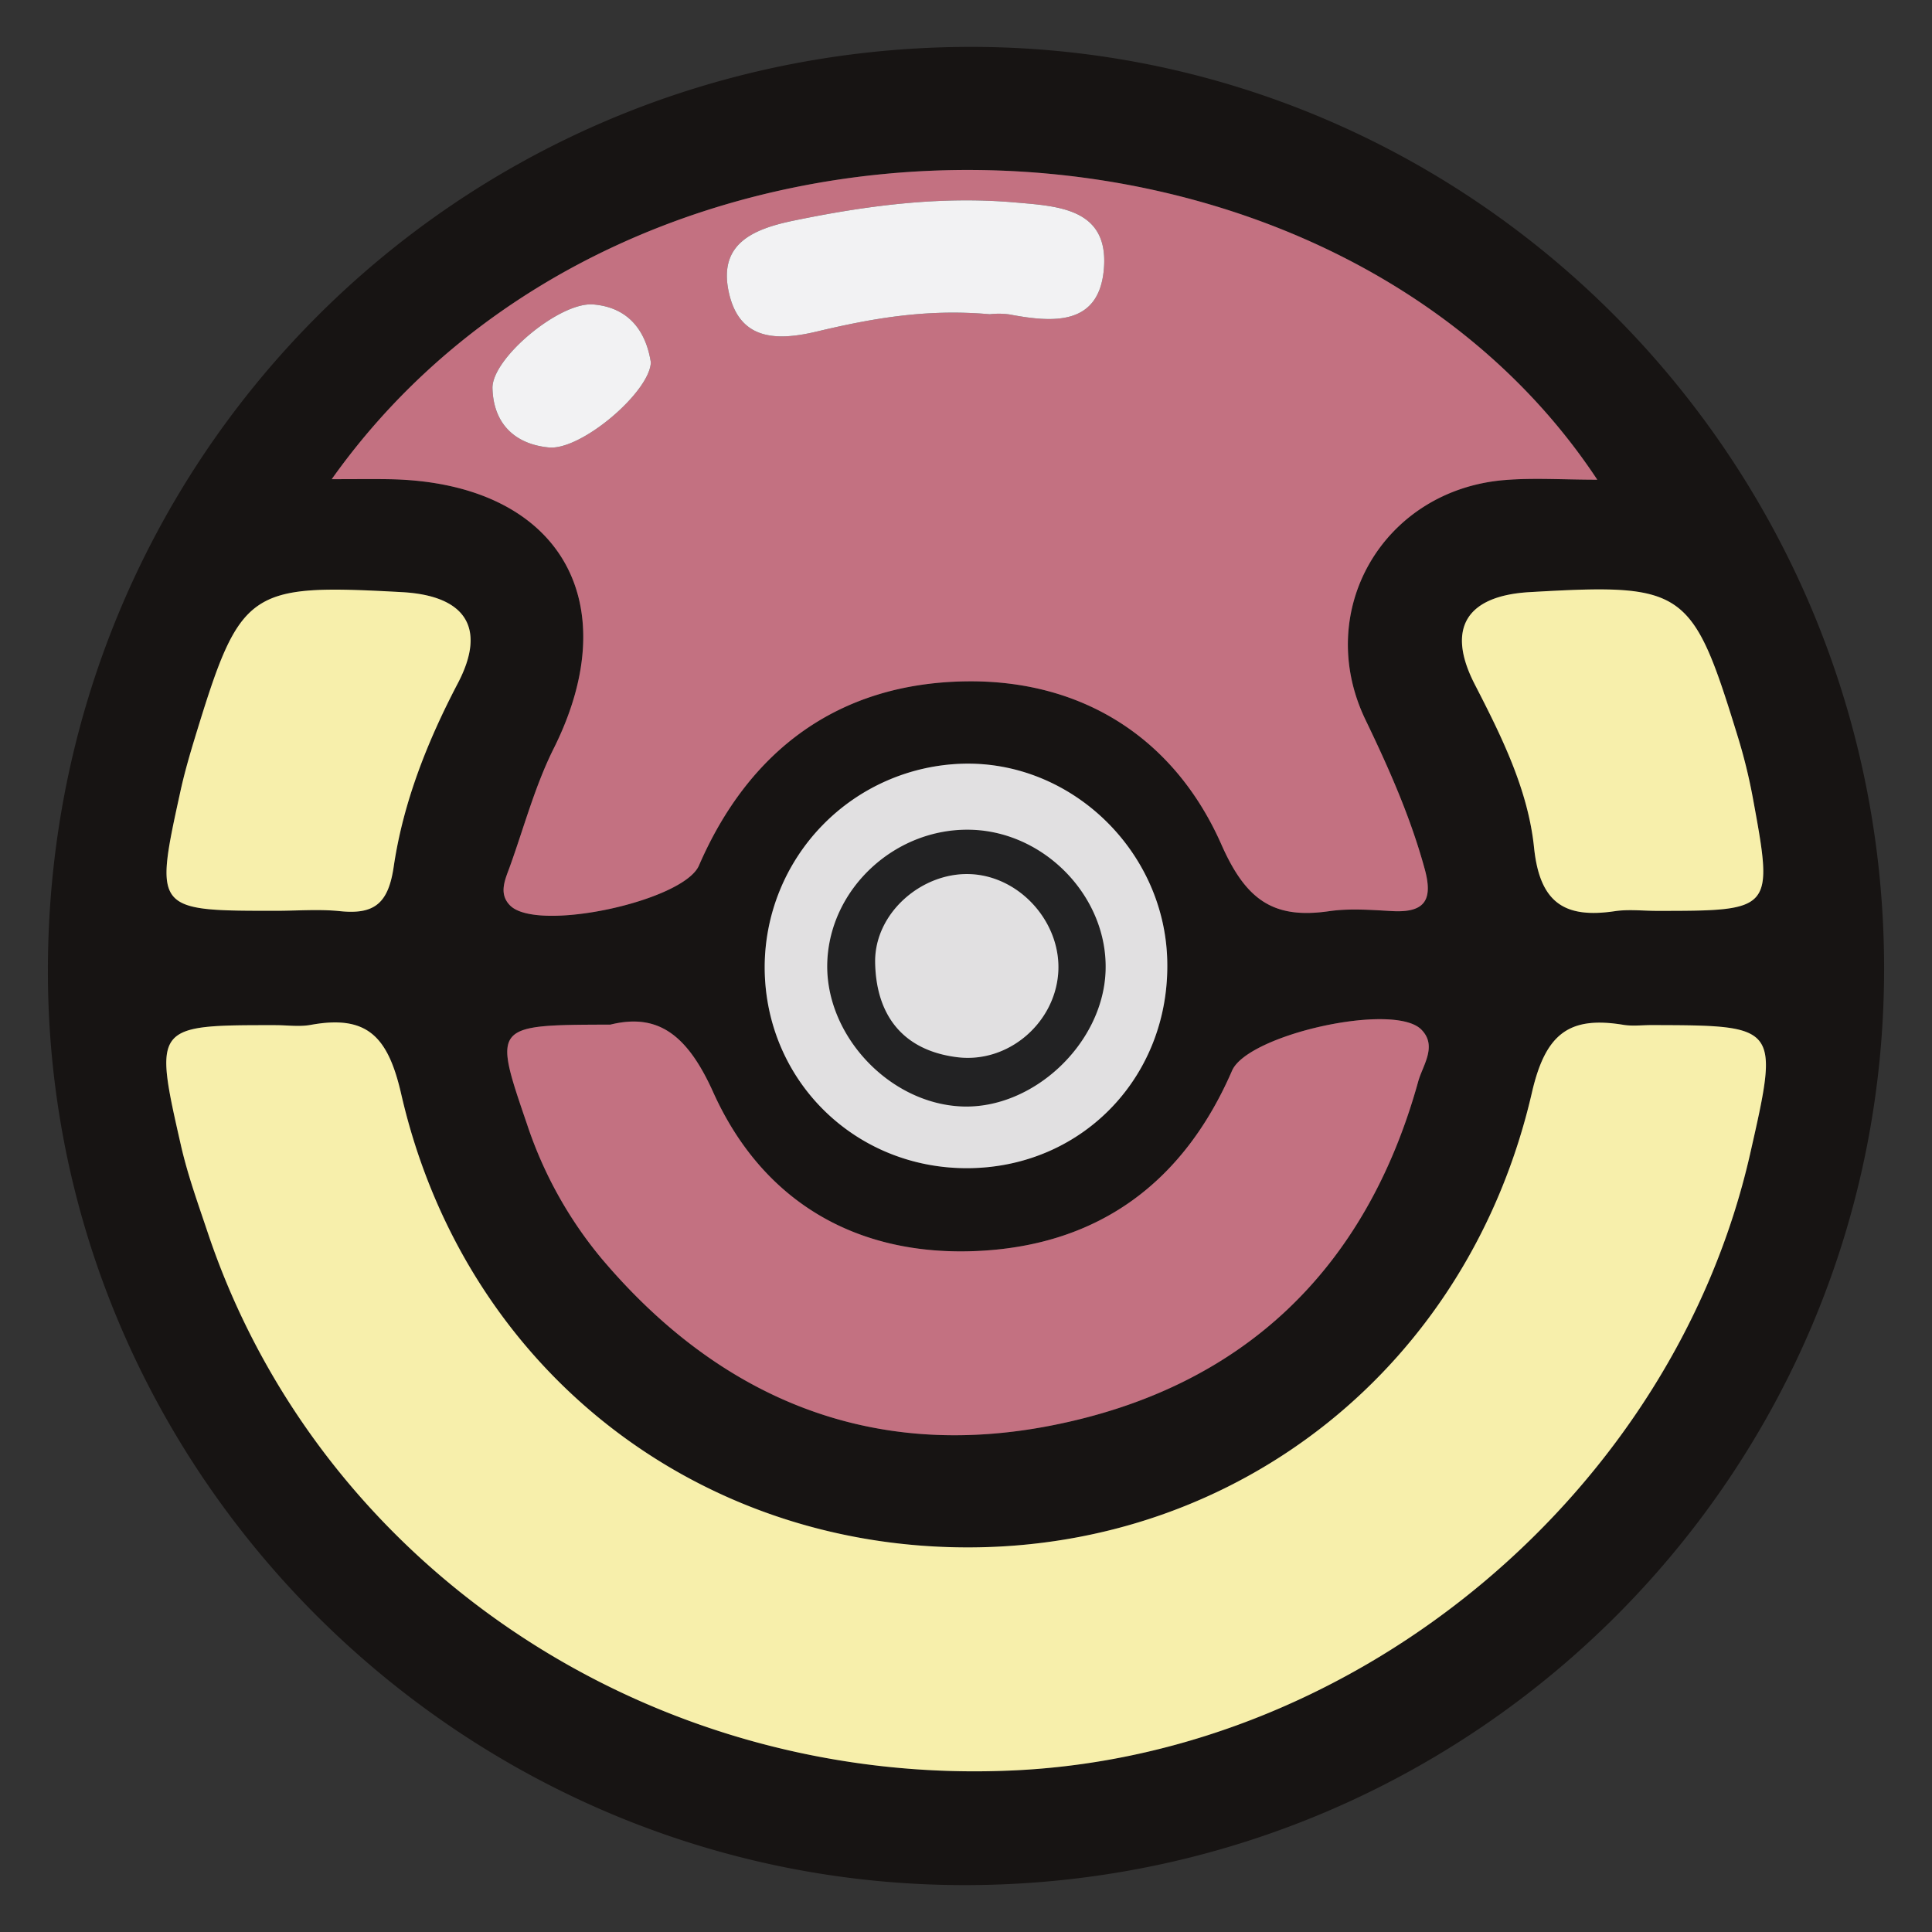 <svg id="katman_1" data-name="katman 1" xmlns="http://www.w3.org/2000/svg" viewBox="0 0 591 591">
  <rect x="0" y="0" width="591" height="591" fill="#333333" stroke="none"/>
  <defs>
    <style>
      .cls-1 {
        fill: #171413;
      }

      .cls-2 {
        fill: #c37181;
      }

      .cls-3 {
        fill: #f7efab;
      }

      .cls-4 {
        fill: #f2f2f3;
      }

      .cls-5 {
        fill: #222223;
      }

      .cls-6 {
        fill: #e1e0e1;
      }
    </style>
  </defs>
  <g>
    <path class="cls-1" d="M576.345,294.913C577.1,450.053,451.918,576,296.309,576.655c-154,.653-280.857-124.619-281.653-278.139C13.843,141.691,138.245,15.535,294.87,14.351,449.172,13.184,575.589,139.191,576.345,294.913ZM101.477,146.58c7.708,0,12.61-.071,17.508.01,51.53.856,73.216,36.728,50.389,82.381-5.69,11.381-9.033,23.939-13.363,35.99-1.424,3.963-3.616,8.322,0,12,8.263,8.409,53.079-1.312,57.8-12.2,15.421-35.553,42.9-55.65,81.293-56.329,35.9-.635,64.13,17.332,78.53,49.924,7.49,16.954,15.868,22.852,32.906,20.38,6.3-.915,12.87-.388,19.29-.035,9.794.538,12.658-3.119,10-12.829-4.363-15.947-10.967-30.83-18.12-45.67-16.09-33.383,5.488-70.334,42.587-73.354,8.9-.725,17.9-.108,28.308-.108C407.254,23.654,193.31,17.273,101.477,146.58ZM84.322,313.6c-37.2-.016-37.346.017-28.961,36.829,2.055,9.022,5.233,17.805,8.18,26.6C97.975,479.811,199.807,547.332,311.5,541.5c105.291-5.5,200.559-85.755,223.885-188.6,8.9-39.234,8.9-39.234-30.209-39.318-2.865-.007-5.8.376-8.586-.083-16.594-2.733-23.817,2.689-27.969,20.714-19.268,83.636-89.609,139.23-172.751,139.142-83.774-.088-154.045-55.379-173.143-138.708-4.049-17.667-10.469-24.266-27.672-21.13C91.584,314.145,87.9,313.6,84.322,313.6Zm102.4-.169c-36.115.108-35.912.039-25.47,30.572a126.132,126.132,0,0,0,22.778,41c36.124,42.75,82.367,61.885,137.517,51.079,58.342-11.432,96.273-47.494,112.282-105.254,1.374-4.958,5.958-10.864.933-15.9-8.422-8.446-53.084,1.535-57.883,12.6-14.741,33.979-40.535,53.308-77.535,55.136-37.272,1.841-66.116-15.085-81.187-48.573C210.185,316.362,201.144,309.864,186.724,313.426Zm320.1-34.789c35.677-.013,35.736-.024,29.333-34.756a166.05,166.05,0,0,0-4.608-18.669c-13.941-45.331-16.143-46.814-63.647-44.08-19.246,1.108-25.627,11.037-16.77,28.223,8.229,15.966,16.31,32.251,18.131,49.906,1.748,16.954,9.37,21.756,24.71,19.469C498.17,278.105,502.537,278.635,506.826,278.637ZM84.737,278.6c6.429,0,12.912-.534,19.274.121,10.469,1.077,14.759-2.319,16.418-13.56,2.913-19.735,10.271-38.3,19.636-56.176,8.89-16.97,2.291-26.79-17.085-27.852-47.145-2.583-49.434-1-63.311,44.4-1.664,5.445-3.25,10.934-4.469,16.491C47.176,278.626,47.212,278.634,84.737,278.6Zm212.07,78.737c34.832-.572,61.278-28.582,60.248-63.812-.98-33.511-29.529-60.838-62.588-59.907A62.348,62.348,0,0,0,233.918,295.9C233.976,330.654,261.876,357.913,296.807,357.34Z"/>
    <path class="cls-2" d="M101.477,146.58c91.833-129.307,305.777-122.926,387.13.159-10.4,0-19.411-.617-28.308.108-37.1,3.02-58.677,39.971-42.587,73.354,7.153,14.84,13.757,29.723,18.12,45.67,2.657,9.71-.207,13.367-10,12.829-6.42-.353-12.987-.88-19.29.035-17.038,2.472-25.416-3.426-32.906-20.38-14.4-32.592-42.627-50.559-78.53-49.924-38.394.679-65.872,20.776-81.293,56.329-4.723,10.889-49.539,20.61-57.8,12.2-3.615-3.678-1.423-8.037,0-12,4.33-12.051,7.673-24.609,13.363-35.99,22.827-45.653,1.141-81.525-50.389-82.381C114.087,146.509,109.185,146.58,101.477,146.58ZM302.768,96.127a23.574,23.574,0,0,1,6.12.075c13.561,2.559,27.705,3.442,28.841-14.65,1.125-17.924-14.4-18.5-27.175-19.621-22.852-2.006-45.358.923-67.749,5.55-12.325,2.548-23.111,6.992-19.875,21.86,3.134,14.4,13.932,15.16,26.814,12.1C266.284,97.513,283.137,94.383,302.768,96.127ZM199.094,110.858c-1.518-9.788-6.94-16.826-17.582-17.725-10.308-.872-31.1,16.542-30.86,25.63.282,10.806,6.816,17.124,17.256,18.116C177.775,137.816,198.749,119.951,199.094,110.858ZM161.254,344a126.132,126.132,0,0,0,22.778,41c36.124,42.75,82.367,61.885,137.517,51.079,58.342-11.432,96.273-47.494,112.282-105.254,1.374-4.958,5.958-10.864.933-15.9-8.422-8.446-53.084,1.535-57.883,12.6-14.741,33.979-40.535,53.308-77.535,55.136-37.272,1.841-66.116-15.085-81.187-48.573-7.974-17.72-17.015-24.218-31.435-20.656C150.609,313.534,150.812,313.465,161.254,344Z"/>
    <path class="cls-3" d="M84.322,313.6c3.582,0,7.262.545,10.729-.087,17.2-3.136,23.623,3.463,27.672,21.13,19.1,83.329,89.369,138.62,173.143,138.708,83.142.088,153.483-55.506,172.751-139.142,4.152-18.025,11.375-23.447,27.969-20.714,2.791.459,5.721.076,8.586.083,39.108.084,39.108.084,30.209,39.318C512.055,455.742,416.787,536,311.5,541.5,199.807,547.332,97.975,479.811,63.541,377.026c-2.947-8.8-6.125-17.58-8.18-26.6C46.976,313.612,47.122,313.579,84.322,313.6Zm451.837-69.719a166.05,166.05,0,0,0-4.608-18.669c-13.941-45.331-16.143-46.814-63.647-44.08-19.246,1.108-25.627,11.037-16.77,28.223,8.229,15.966,16.31,32.251,18.131,49.906,1.748,16.954,9.37,21.756,24.71,19.469,4.195-.625,8.562-.1,12.851-.094C542.5,278.624,542.562,278.613,536.159,243.881ZM104.011,278.724c10.469,1.077,14.759-2.319,16.418-13.56,2.913-19.735,10.271-38.3,19.636-56.176,8.89-16.97,2.291-26.79-17.085-27.852-47.145-2.583-49.434-1-63.311,44.4-1.664,5.445-3.25,10.934-4.469,16.491-8.024,36.6-7.988,36.608,29.537,36.583C91.166,278.6,97.649,278.069,104.011,278.724Z"/>
    <path class="cls-4" d="M302.768,96.127c-19.631-1.744-36.484,1.386-53.024,5.315-12.882,3.059-23.68,2.3-26.814-12.1-3.236-14.868,7.55-19.312,19.875-21.86,22.391-4.627,44.9-7.556,67.749-5.55,12.777,1.122,28.3,1.7,27.175,19.621-1.136,18.092-15.28,17.209-28.841,14.65A23.574,23.574,0,0,0,302.768,96.127ZM181.512,93.133c-10.308-.872-31.1,16.542-30.86,25.63.282,10.806,6.816,17.124,17.256,18.116,9.867.937,30.841-16.928,31.186-26.021C197.576,101.07,192.154,94.032,181.512,93.133Z"/>
    <path class="cls-5" d="M297.053,253.819c22.83.646,42.04,20.905,41.141,43.388-.887,22.175-22.226,42.177-44.018,41.261-22.272-.937-41.857-21.941-41.112-44.091C253.826,271.73,273.961,253.166,297.053,253.819Zm.335,13.6c-15.1-.962-29.936,11.768-29.679,26.993.27,16.007,8.377,26.917,25.133,28.985,15.414,1.9,29.585-10.176,30.845-25.466C324.935,282.772,312.537,268.387,297.388,267.421Z"/>
    <path class="cls-6" d="M296.807,357.34c-34.931.573-62.831-26.686-62.889-61.442a62.348,62.348,0,0,1,60.549-62.277c33.059-.931,61.608,26.4,62.588,59.907C358.085,328.758,331.639,356.768,296.807,357.34Zm.246-103.521c-23.092-.653-43.227,17.911-43.989,40.558-.745,22.15,18.84,43.154,41.112,44.091,21.792.916,43.131-19.086,44.018-41.261C339.093,274.724,319.883,254.465,297.053,253.819Zm-29.344,40.6c.27,16.007,8.377,26.917,25.133,28.985,15.414,1.9,29.585-10.176,30.845-25.466,1.248-15.161-11.15-29.546-26.3-30.512C282.291,266.459,267.452,279.189,267.709,294.414Z"/>
  </g>
</svg>
